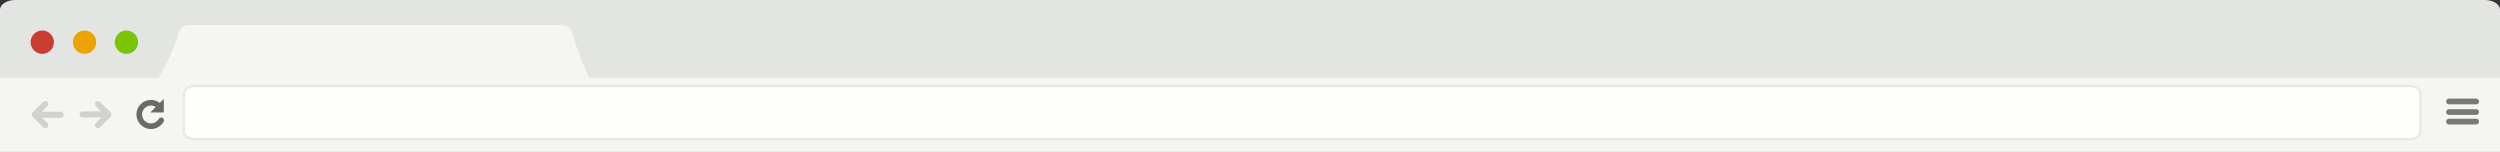 <?xml version="1.0" encoding="utf-8"?>
<!-- Generator: Adobe Illustrator 15.0.0, SVG Export Plug-In . SVG Version: 6.00 Build 0)  -->
<!DOCTYPE svg PUBLIC "-//W3C//DTD SVG 1.1//EN" "http://www.w3.org/Graphics/SVG/1.1/DTD/svg11.dtd">
<svg version="1.1" id="Layer_1" xmlns="http://www.w3.org/2000/svg" xmlns:xlink="http://www.w3.org/1999/xlink" x="0px" y="0px"
	 width="1242px" height="75.414px" viewBox="0 0 1242 75.414" enable-background="new 0 0 1242 75.414" xml:space="preserve">
<rect x="0" y="0" width="1242" height="75.414" fill="#333333" stroke="none"/>
<path fill="#E3E5E2" d="M1242,75.414H0v-70.6C0,2.155,3.38,0,7.548,0h1226.905c4.168,0,7.547,2.155,7.547,4.814V75.414z"/>
<rect y="38.663" fill="#F5F6F4" width="1242" height="36.751"/>
<path fill="#F5F6F4" d="M295.334,41.666c2.93,0-224.243,0-219.999,0s13.088-23.558,13.088-23.558c0-3.098,2.375-5.609,5.305-5.609
	h185.688c2.93,0,5.305,2.511,5.305,5.609C284.722,18.108,292.404,41.666,295.334,41.666z"/>
<circle fill="#7BC306" cx="62.791" cy="20.956" r="5.792"/>
<circle fill="#ECA300" cx="42" cy="20.956" r="5.792"/>
<circle fill="#C83C31" cx="21.001" cy="20.956" r="5.792"/>
<path fill="#FEFEFD" stroke="#E7E9E6" stroke-width="1.168" stroke-miterlimit="10" d="M1202.499,65.166c0,2.209-2.443,4-5.456,4
	H96.79c-3.013,0-5.456-1.791-5.456-4V46.667c0-2.209,2.443-4,5.456-4h1100.253c3.013,0,5.456,1.791,5.456,4V65.166z"/>
<g>
	
		<line fill="none" stroke="#CFD2CF" stroke-width="3" stroke-linecap="round" stroke-miterlimit="10" x1="30.168" y1="57.007" x2="17.501" y2="57.007"/>
	
		<line fill="none" stroke="#CFD2CF" stroke-width="3" stroke-linecap="round" stroke-miterlimit="10" x1="22.501" y1="51.682" x2="17.355" y2="56.829"/>
	
		<line fill="none" stroke="#CFD2CF" stroke-width="3" stroke-linecap="round" stroke-miterlimit="10" x1="22.502" y1="62.153" x2="17.354" y2="57.007"/>
</g>
<g>
	
		<line fill="none" stroke="#CFD2CF" stroke-width="3" stroke-linecap="round" stroke-miterlimit="10" x1="40.999" y1="56.828" x2="53.666" y2="56.828"/>
	
		<line fill="none" stroke="#CFD2CF" stroke-width="3" stroke-linecap="round" stroke-miterlimit="10" x1="48.666" y1="62.153" x2="53.812" y2="57.006"/>
	
		<line fill="none" stroke="#CFD2CF" stroke-width="3" stroke-linecap="round" stroke-miterlimit="10" x1="48.665" y1="51.682" x2="53.812" y2="56.828"/>
</g>
<g>
	<path fill="none" stroke="#696B68" stroke-width="2.802" stroke-linecap="round" stroke-miterlimit="10" d="M78.323,52.062
		c-2.657-1.828-6.292-1.155-8.119,1.501c-1.828,2.658-1.154,6.293,1.502,8.119c2.656,1.827,6.291,1.155,8.119-1.502
		c0.093-0.135,0.175-0.274,0.255-0.413"/>
	<polygon fill="#696B68" points="81.378,55.871 74.628,55.871 81.378,49.121 	"/>
</g>
<g>
	
		<line fill="none" stroke="#777A77" stroke-width="2.846" stroke-linecap="round" stroke-miterlimit="10" x1="1216.654" y1="50.416" x2="1230.153" y2="50.416"/>
	
		<line fill="none" stroke="#777A77" stroke-width="2.846" stroke-linecap="round" stroke-miterlimit="10" x1="1216.654" y1="55.666" x2="1230.153" y2="55.666"/>
	
		<line fill="none" stroke="#777A77" stroke-width="2.846" stroke-linecap="round" stroke-miterlimit="10" x1="1216.654" y1="60.416" x2="1230.153" y2="60.416"/>
</g>
</svg>
